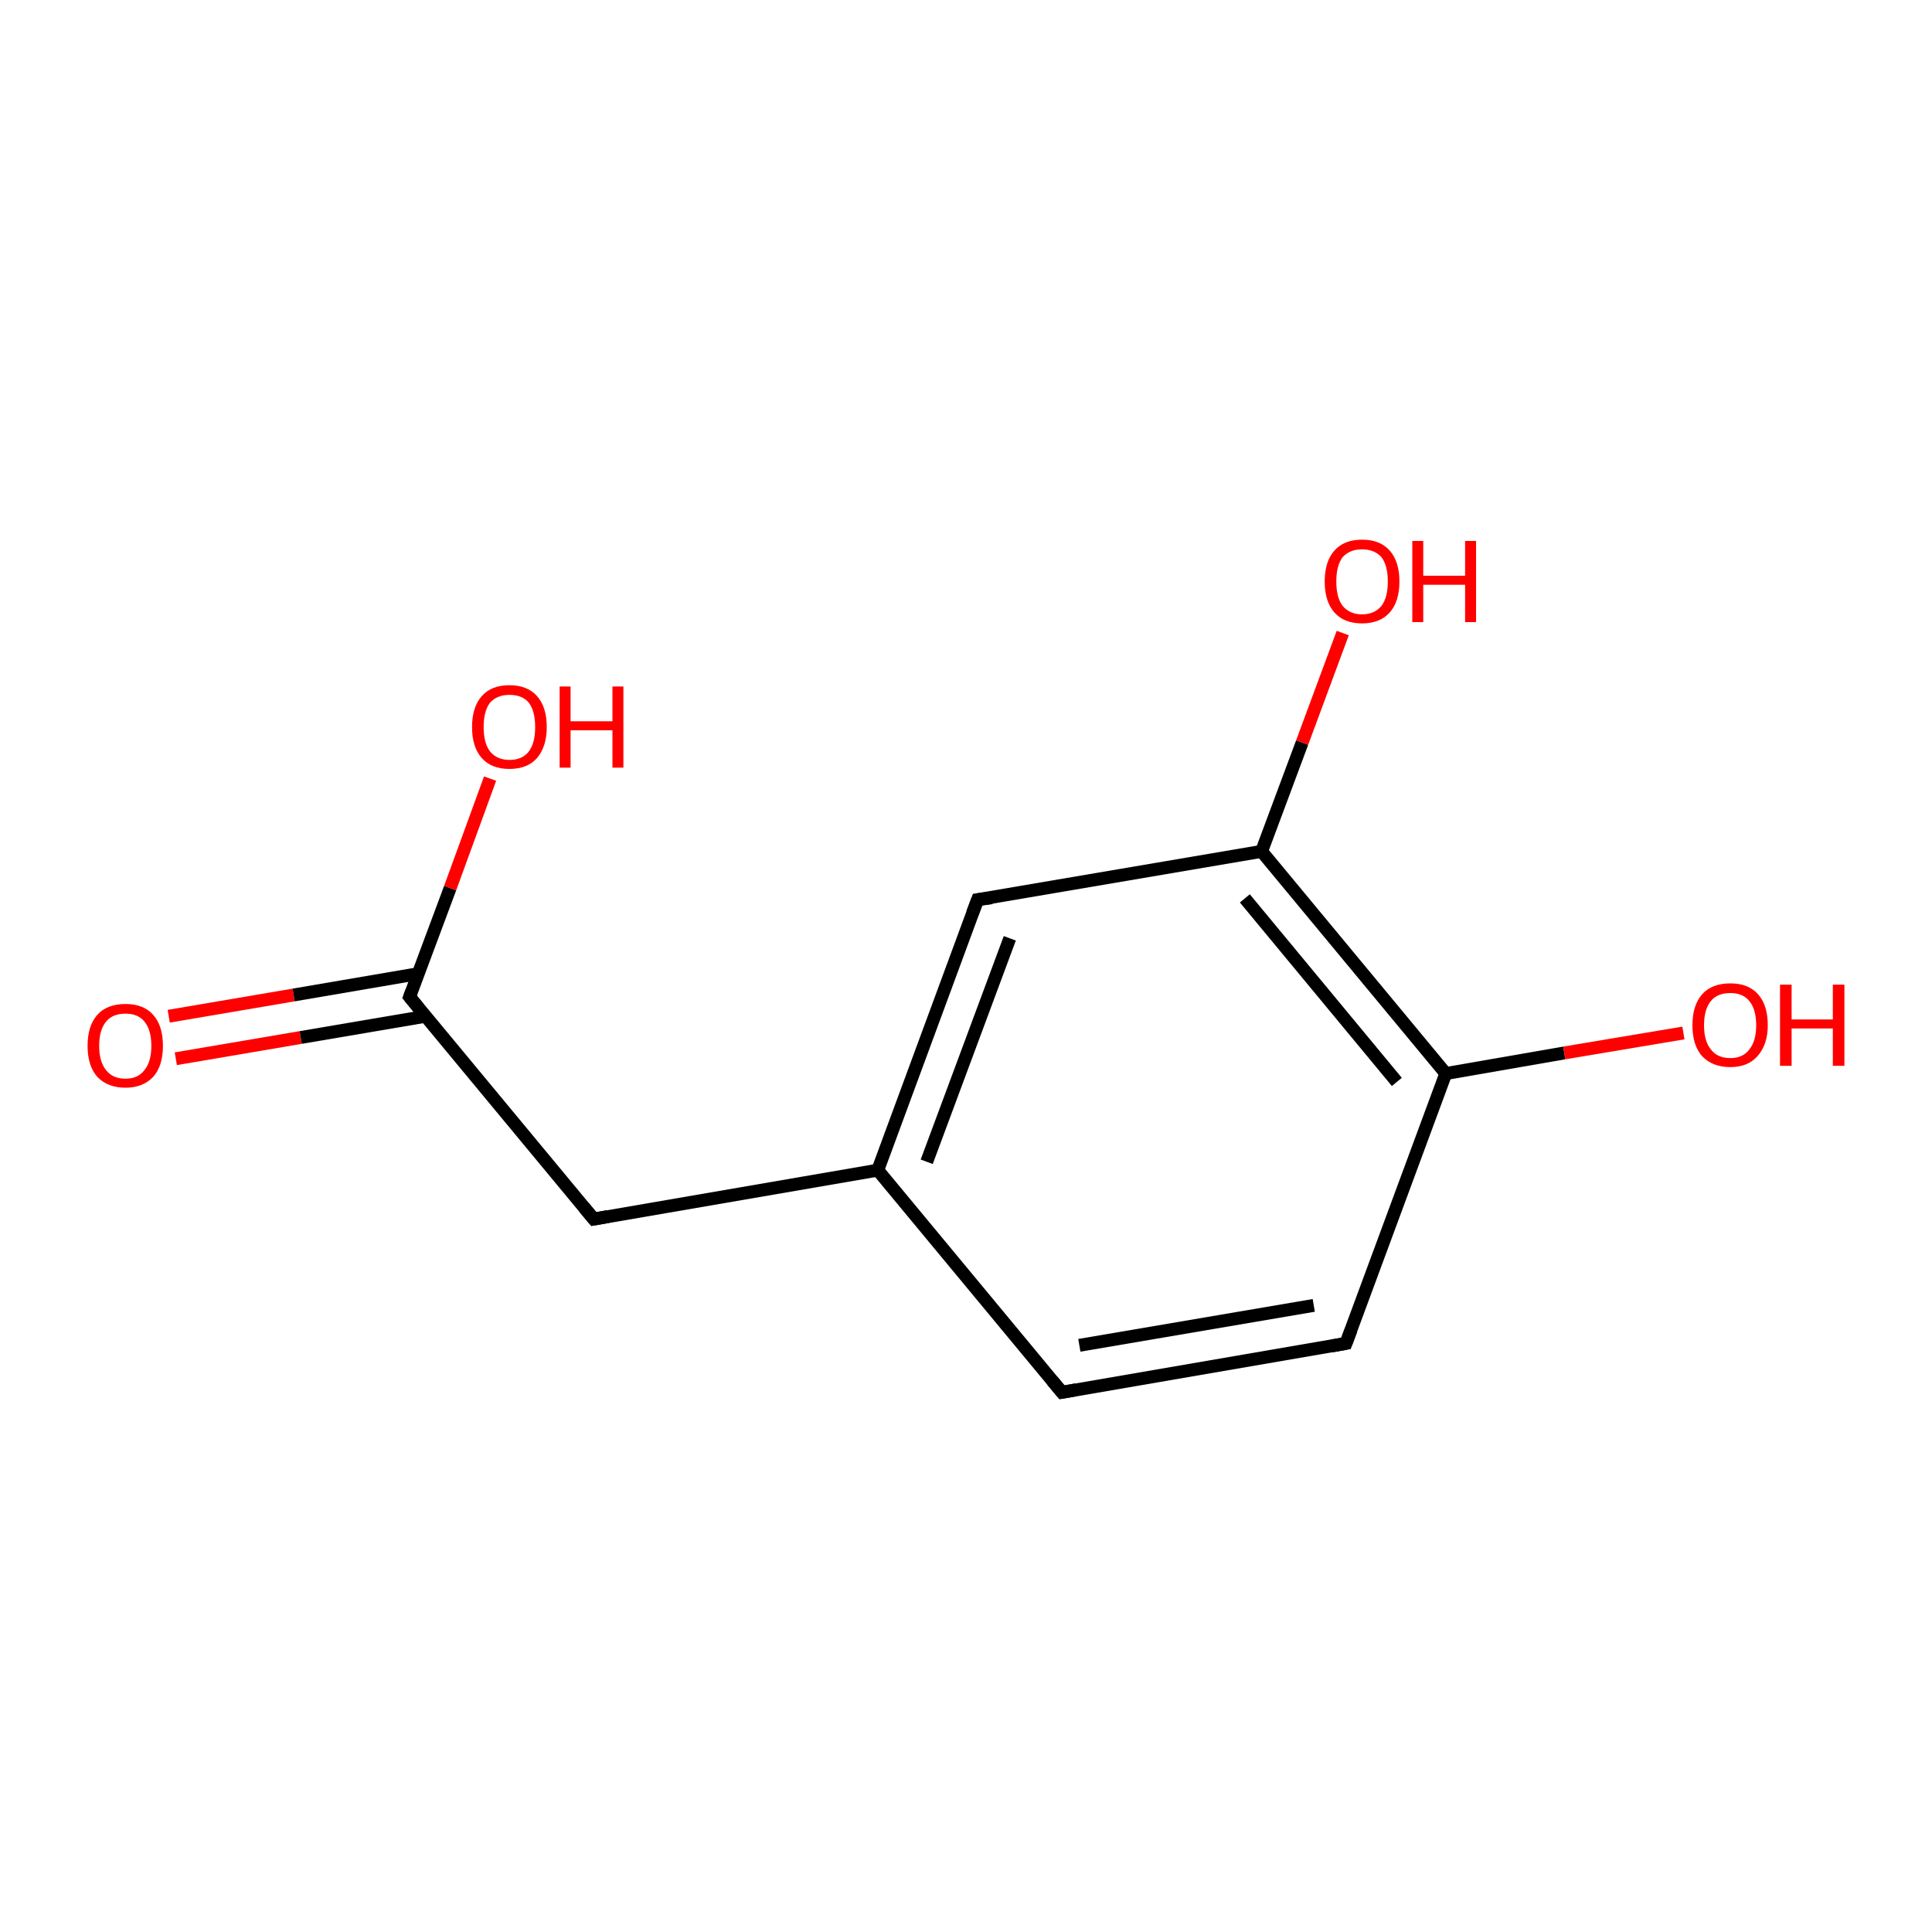 <?xml version='1.0' encoding='iso-8859-1'?>
<svg version='1.1' baseProfile='full'
              xmlns='http://www.w3.org/2000/svg'
                      xmlns:rdkit='http://www.rdkit.org/xml'
                      xmlns:xlink='http://www.w3.org/1999/xlink'
                  xml:space='preserve'
width='300px' height='300px' viewBox='0 0 300 300'>
<!-- END OF HEADER -->
<rect style='opacity:1.0;fill:#FFFFFF;stroke:none' width='300.0' height='300.0' x='0.0' y='0.0'> </rect>
<path class='bond-0 atom-0 atom-1' d='M 26.2,157.8 L 45.6,154.5' style='fill:none;fill-rule:evenodd;stroke:#FF0000;stroke-width:2.0px;stroke-linecap:butt;stroke-linejoin:miter;stroke-opacity:1' />
<path class='bond-0 atom-0 atom-1' d='M 45.6,154.5 L 64.9,151.2' style='fill:none;fill-rule:evenodd;stroke:#000000;stroke-width:2.0px;stroke-linecap:butt;stroke-linejoin:miter;stroke-opacity:1' />
<path class='bond-0 atom-0 atom-1' d='M 27.3,164.4 L 46.7,161.1' style='fill:none;fill-rule:evenodd;stroke:#FF0000;stroke-width:2.0px;stroke-linecap:butt;stroke-linejoin:miter;stroke-opacity:1' />
<path class='bond-0 atom-0 atom-1' d='M 46.7,161.1 L 66.1,157.8' style='fill:none;fill-rule:evenodd;stroke:#000000;stroke-width:2.0px;stroke-linecap:butt;stroke-linejoin:miter;stroke-opacity:1' />
<path class='bond-1 atom-1 atom-2' d='M 63.6,154.8 L 69.9,137.9' style='fill:none;fill-rule:evenodd;stroke:#000000;stroke-width:2.0px;stroke-linecap:butt;stroke-linejoin:miter;stroke-opacity:1' />
<path class='bond-1 atom-1 atom-2' d='M 69.9,137.9 L 76.1,120.9' style='fill:none;fill-rule:evenodd;stroke:#FF0000;stroke-width:2.0px;stroke-linecap:butt;stroke-linejoin:miter;stroke-opacity:1' />
<path class='bond-2 atom-1 atom-3' d='M 63.6,154.8 L 92.2,189.3' style='fill:none;fill-rule:evenodd;stroke:#000000;stroke-width:2.0px;stroke-linecap:butt;stroke-linejoin:miter;stroke-opacity:1' />
<path class='bond-3 atom-3 atom-4' d='M 92.2,189.3 L 136.3,181.7' style='fill:none;fill-rule:evenodd;stroke:#000000;stroke-width:2.0px;stroke-linecap:butt;stroke-linejoin:miter;stroke-opacity:1' />
<path class='bond-4 atom-4 atom-5' d='M 136.3,181.7 L 151.8,139.7' style='fill:none;fill-rule:evenodd;stroke:#000000;stroke-width:2.0px;stroke-linecap:butt;stroke-linejoin:miter;stroke-opacity:1' />
<path class='bond-4 atom-4 atom-5' d='M 143.9,180.4 L 156.8,145.7' style='fill:none;fill-rule:evenodd;stroke:#000000;stroke-width:2.0px;stroke-linecap:butt;stroke-linejoin:miter;stroke-opacity:1' />
<path class='bond-5 atom-5 atom-6' d='M 151.8,139.7 L 195.9,132.2' style='fill:none;fill-rule:evenodd;stroke:#000000;stroke-width:2.0px;stroke-linecap:butt;stroke-linejoin:miter;stroke-opacity:1' />
<path class='bond-6 atom-6 atom-7' d='M 195.9,132.2 L 202.2,115.3' style='fill:none;fill-rule:evenodd;stroke:#000000;stroke-width:2.0px;stroke-linecap:butt;stroke-linejoin:miter;stroke-opacity:1' />
<path class='bond-6 atom-6 atom-7' d='M 202.2,115.3 L 208.5,98.3' style='fill:none;fill-rule:evenodd;stroke:#FF0000;stroke-width:2.0px;stroke-linecap:butt;stroke-linejoin:miter;stroke-opacity:1' />
<path class='bond-7 atom-6 atom-8' d='M 195.9,132.2 L 224.5,166.7' style='fill:none;fill-rule:evenodd;stroke:#000000;stroke-width:2.0px;stroke-linecap:butt;stroke-linejoin:miter;stroke-opacity:1' />
<path class='bond-7 atom-6 atom-8' d='M 193.3,139.5 L 216.9,168.0' style='fill:none;fill-rule:evenodd;stroke:#000000;stroke-width:2.0px;stroke-linecap:butt;stroke-linejoin:miter;stroke-opacity:1' />
<path class='bond-8 atom-8 atom-9' d='M 224.5,166.7 L 242.9,163.5' style='fill:none;fill-rule:evenodd;stroke:#000000;stroke-width:2.0px;stroke-linecap:butt;stroke-linejoin:miter;stroke-opacity:1' />
<path class='bond-8 atom-8 atom-9' d='M 242.9,163.5 L 261.4,160.4' style='fill:none;fill-rule:evenodd;stroke:#FF0000;stroke-width:2.0px;stroke-linecap:butt;stroke-linejoin:miter;stroke-opacity:1' />
<path class='bond-9 atom-8 atom-10' d='M 224.5,166.7 L 209.0,208.6' style='fill:none;fill-rule:evenodd;stroke:#000000;stroke-width:2.0px;stroke-linecap:butt;stroke-linejoin:miter;stroke-opacity:1' />
<path class='bond-10 atom-10 atom-11' d='M 209.0,208.6 L 164.9,216.2' style='fill:none;fill-rule:evenodd;stroke:#000000;stroke-width:2.0px;stroke-linecap:butt;stroke-linejoin:miter;stroke-opacity:1' />
<path class='bond-10 atom-10 atom-11' d='M 204.0,202.7 L 167.6,208.9' style='fill:none;fill-rule:evenodd;stroke:#000000;stroke-width:2.0px;stroke-linecap:butt;stroke-linejoin:miter;stroke-opacity:1' />
<path class='bond-11 atom-11 atom-4' d='M 164.9,216.2 L 136.3,181.7' style='fill:none;fill-rule:evenodd;stroke:#000000;stroke-width:2.0px;stroke-linecap:butt;stroke-linejoin:miter;stroke-opacity:1' />
<path d='M 63.9,154.0 L 63.6,154.8 L 65.0,156.5' style='fill:none;stroke:#000000;stroke-width:2.0px;stroke-linecap:butt;stroke-linejoin:miter;stroke-opacity:1;' />
<path d='M 90.7,187.5 L 92.2,189.3 L 94.4,188.9' style='fill:none;stroke:#000000;stroke-width:2.0px;stroke-linecap:butt;stroke-linejoin:miter;stroke-opacity:1;' />
<path d='M 151.0,141.8 L 151.8,139.7 L 154.0,139.4' style='fill:none;stroke:#000000;stroke-width:2.0px;stroke-linecap:butt;stroke-linejoin:miter;stroke-opacity:1;' />
<path d='M 209.8,206.5 L 209.0,208.6 L 206.8,209.0' style='fill:none;stroke:#000000;stroke-width:2.0px;stroke-linecap:butt;stroke-linejoin:miter;stroke-opacity:1;' />
<path d='M 167.1,215.8 L 164.9,216.2 L 163.4,214.4' style='fill:none;stroke:#000000;stroke-width:2.0px;stroke-linecap:butt;stroke-linejoin:miter;stroke-opacity:1;' />
<path class='atom-0' d='M 13.6 162.4
Q 13.6 159.3, 15.1 157.6
Q 16.6 155.9, 19.5 155.9
Q 22.3 155.9, 23.8 157.6
Q 25.3 159.3, 25.3 162.4
Q 25.3 165.5, 23.8 167.2
Q 22.2 168.9, 19.5 168.9
Q 16.7 168.9, 15.1 167.2
Q 13.6 165.5, 13.6 162.4
M 19.5 167.5
Q 21.4 167.5, 22.4 166.2
Q 23.5 164.9, 23.5 162.4
Q 23.5 159.9, 22.4 158.6
Q 21.4 157.4, 19.5 157.4
Q 17.5 157.4, 16.5 158.6
Q 15.4 159.9, 15.4 162.4
Q 15.4 164.9, 16.5 166.2
Q 17.5 167.5, 19.5 167.5
' fill='#FF0000'/>
<path class='atom-2' d='M 73.3 112.9
Q 73.3 109.8, 74.8 108.1
Q 76.3 106.4, 79.1 106.4
Q 81.9 106.4, 83.4 108.1
Q 84.9 109.8, 84.9 112.9
Q 84.9 115.9, 83.4 117.7
Q 81.9 119.4, 79.1 119.4
Q 76.3 119.4, 74.8 117.7
Q 73.3 116.0, 73.3 112.9
M 79.1 118.0
Q 81.1 118.0, 82.1 116.7
Q 83.1 115.4, 83.1 112.9
Q 83.1 110.4, 82.1 109.1
Q 81.1 107.9, 79.1 107.9
Q 77.2 107.9, 76.1 109.1
Q 75.1 110.4, 75.1 112.9
Q 75.1 115.4, 76.1 116.7
Q 77.2 118.0, 79.1 118.0
' fill='#FF0000'/>
<path class='atom-2' d='M 86.9 106.6
L 88.6 106.6
L 88.6 112.0
L 95.1 112.0
L 95.1 106.6
L 96.8 106.6
L 96.8 119.2
L 95.1 119.2
L 95.1 113.4
L 88.6 113.4
L 88.6 119.2
L 86.9 119.2
L 86.9 106.6
' fill='#FF0000'/>
<path class='atom-7' d='M 205.7 90.3
Q 205.7 87.2, 207.2 85.5
Q 208.7 83.8, 211.5 83.8
Q 214.3 83.8, 215.8 85.5
Q 217.3 87.2, 217.3 90.3
Q 217.3 93.4, 215.8 95.1
Q 214.3 96.8, 211.5 96.8
Q 208.7 96.8, 207.2 95.1
Q 205.7 93.4, 205.7 90.3
M 211.5 95.4
Q 213.4 95.4, 214.5 94.1
Q 215.5 92.8, 215.5 90.3
Q 215.5 87.8, 214.5 86.5
Q 213.4 85.3, 211.5 85.3
Q 209.6 85.3, 208.5 86.5
Q 207.5 87.8, 207.5 90.3
Q 207.5 92.8, 208.5 94.1
Q 209.6 95.4, 211.5 95.4
' fill='#FF0000'/>
<path class='atom-7' d='M 219.3 84.0
L 221.0 84.0
L 221.0 89.4
L 227.5 89.4
L 227.5 84.0
L 229.2 84.0
L 229.2 96.6
L 227.5 96.6
L 227.5 90.8
L 221.0 90.8
L 221.0 96.6
L 219.3 96.6
L 219.3 84.0
' fill='#FF0000'/>
<path class='atom-9' d='M 262.8 159.2
Q 262.8 156.1, 264.3 154.4
Q 265.8 152.7, 268.7 152.7
Q 271.5 152.7, 273.0 154.4
Q 274.5 156.1, 274.5 159.2
Q 274.5 162.2, 272.9 164.0
Q 271.4 165.7, 268.7 165.7
Q 265.9 165.7, 264.3 164.0
Q 262.8 162.3, 262.8 159.2
M 268.7 164.3
Q 270.6 164.3, 271.6 163.0
Q 272.7 161.7, 272.7 159.2
Q 272.7 156.7, 271.6 155.4
Q 270.6 154.2, 268.7 154.2
Q 266.7 154.2, 265.7 155.4
Q 264.6 156.7, 264.6 159.2
Q 264.6 161.7, 265.7 163.0
Q 266.7 164.3, 268.7 164.3
' fill='#FF0000'/>
<path class='atom-9' d='M 276.4 152.9
L 278.2 152.9
L 278.2 158.3
L 284.6 158.3
L 284.6 152.9
L 286.4 152.9
L 286.4 165.5
L 284.6 165.5
L 284.6 159.7
L 278.2 159.7
L 278.2 165.5
L 276.4 165.5
L 276.4 152.9
' fill='#FF0000'/>
</svg>

